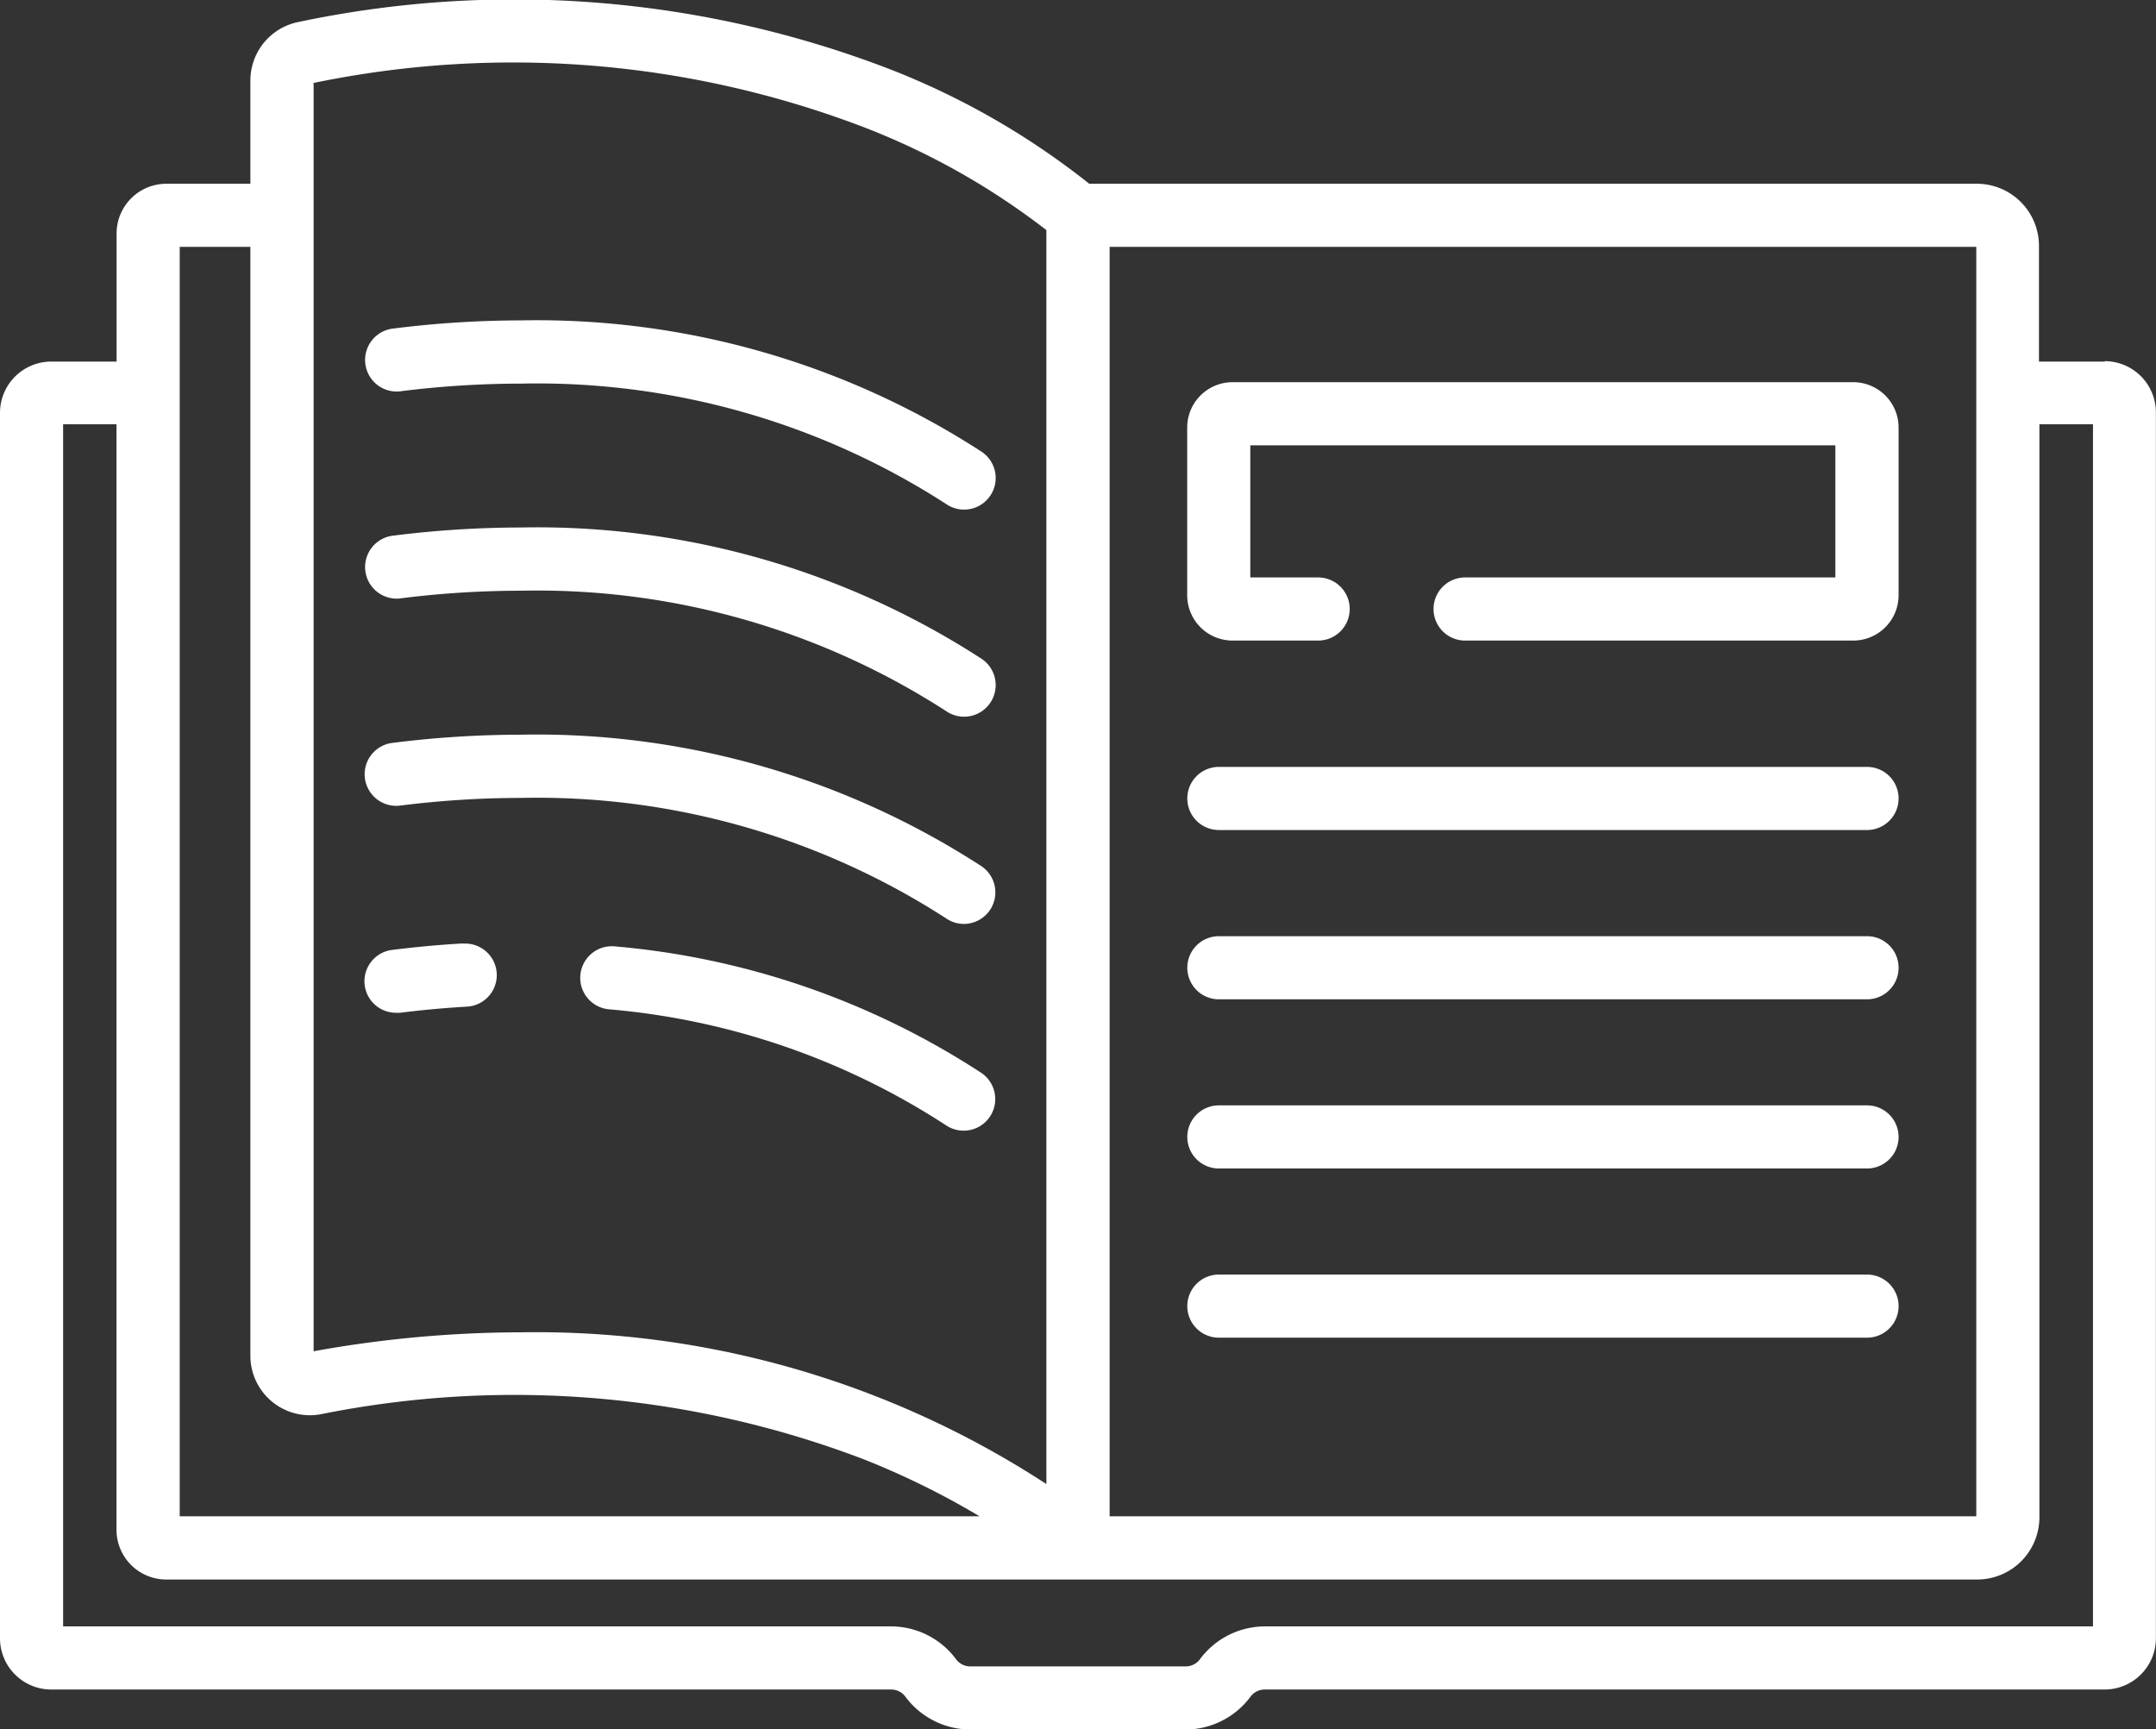<svg xmlns="http://www.w3.org/2000/svg" width="19.675" height="15.78" viewBox="0 0 19.675 15.78">
  <rect x="0" y="0" width="19.675" height="15.78" fill="#333333" stroke="none"/>
  <g id="open-book_1_" data-name="open-book (1)" transform="translate(0 0)">
    <path id="Path_7585" data-name="Path 7585" d="M288.145,182.137h-5.915a.288.288,0,1,0,0,.576h5.915a.288.288,0,1,0,0-.576Zm0,0" transform="translate(-271.107 -175.138)" fill="#fff"/>
    <path id="Path_7586" data-name="Path 7586" d="M288.145,222.328h-5.915a.288.288,0,1,0,0,.576h5.915a.288.288,0,1,0,0-.576Zm0,0" transform="translate(-271.107 -213.784)" fill="#fff"/>
    <path id="Path_7587" data-name="Path 7587" d="M288.145,262.516h-5.915a.288.288,0,0,0,0,.576h5.915a.288.288,0,1,0,0-.576Zm0,0" transform="translate(-271.107 -252.428)" fill="#fff"/>
    <path id="Path_7588" data-name="Path 7588" d="M288.145,302.707h-5.915a.288.288,0,1,0,0,.576h5.915a.288.288,0,1,0,0-.576Zm0,0" transform="translate(-271.107 -291.075)" fill="#fff"/>
    <path id="Path_7589" data-name="Path 7589" d="M86.938,76.744a8.819,8.819,0,0,1,1.1-.07,6.879,6.879,0,0,1,3.883,1.1.288.288,0,1,0,.324-.477,7.459,7.459,0,0,0-4.207-1.2,9.421,9.421,0,0,0-1.169.075.288.288,0,1,0,.072.572Zm0,0" transform="translate(-83.285 -73.173)" fill="#fff"/>
    <path id="Path_7590" data-name="Path 7590" d="M86.938,125.931a8.821,8.821,0,0,1,1.1-.07,6.878,6.878,0,0,1,3.883,1.1.288.288,0,1,0,.324-.477,7.458,7.458,0,0,0-4.207-1.2,9.419,9.419,0,0,0-1.169.075.288.288,0,0,0,.072.572Zm0,0" transform="translate(-83.285 -120.47)" fill="#fff"/>
    <path id="Path_7591" data-name="Path 7591" d="M92.079,176.2a.288.288,0,0,0,.162-.527,7.458,7.458,0,0,0-4.207-1.2,9.417,9.417,0,0,0-1.169.075.288.288,0,1,0,.072.572,8.844,8.844,0,0,1,1.1-.07,6.878,6.878,0,0,1,3.883,1.1.286.286,0,0,0,.162.05Zm0,0" transform="translate(-83.285 -167.768)" fill="#fff"/>
    <path id="Path_7592" data-name="Path 7592" d="M141.474,225.886a7.262,7.262,0,0,0-3.344-1.155.288.288,0,0,0-.057.574,6.678,6.678,0,0,1,3.077,1.058.288.288,0,1,0,.324-.477Zm0,0" transform="translate(-132.518 -216.094)" fill="#fff"/>
    <path id="Path_7593" data-name="Path 7593" d="M87.51,224.045c-.212.012-.429.032-.645.059a.288.288,0,0,0,.035.574l.036,0c.2-.026.407-.044.607-.056a.288.288,0,1,0-.033-.575Zm0,0" transform="translate(-83.285 -215.435)" fill="#fff"/>
    <path id="Path_7594" data-name="Path 7594" d="M288.018,90.762h-5.664a.414.414,0,0,0-.414.414v1.53a.414.414,0,0,0,.414.414h.781a.288.288,0,0,0,0-.576h-.619V91.338h5.339v1.206h-3.379a.288.288,0,0,0,0,.576h3.542a.414.414,0,0,0,.414-.414v-1.53A.414.414,0,0,0,288.018,90.762Zm0,0" transform="translate(-271.106 -87.274)" fill="#fff"/>
    <path id="Path_7595" data-name="Path 7595" d="M19.207,3.3h-.6V2.244a.567.567,0,0,0-.567-.567h-8.1A7,7,0,0,0,8.114.629,9.536,9.536,0,0,0,2.727.2.545.545,0,0,0,2.285.73v.947H1.517a.454.454,0,0,0-.453.453V3.3h-.6A.468.468,0,0,0,0,3.763V14.951a.468.468,0,0,0,.467.468H8.134a.16.16,0,0,1,.128.065.74.74,0,0,0,.591.3h1.968a.74.74,0,0,0,.591-.3.161.161,0,0,1,.128-.065h7.667a.468.468,0,0,0,.467-.468V3.763a.468.468,0,0,0-.467-.467ZM10.126,2.253h7.909V13.838H10.126ZM2.862.757a8.967,8.967,0,0,1,5.011.4A6.6,6.6,0,0,1,9.549,2.1V13.544a8.523,8.523,0,0,0-4.794-1.385,10.688,10.688,0,0,0-1.893.173ZM1.64,2.253h.645V12.372a.543.543,0,0,0,.641.535,8.942,8.942,0,0,1,4.964.414,7.328,7.328,0,0,1,1.049.517H1.64ZM19.1,14.843H11.541a.74.74,0,0,0-.591.3.161.161,0,0,1-.128.065H8.853a.161.161,0,0,1-.128-.065.74.74,0,0,0-.591-.3H.576V3.872h.487v10.09a.454.454,0,0,0,.453.453H18.044a.568.568,0,0,0,.567-.567V3.872H19.1Zm0,0" transform="translate(0)" fill="#fff"/>
  </g>
</svg>

